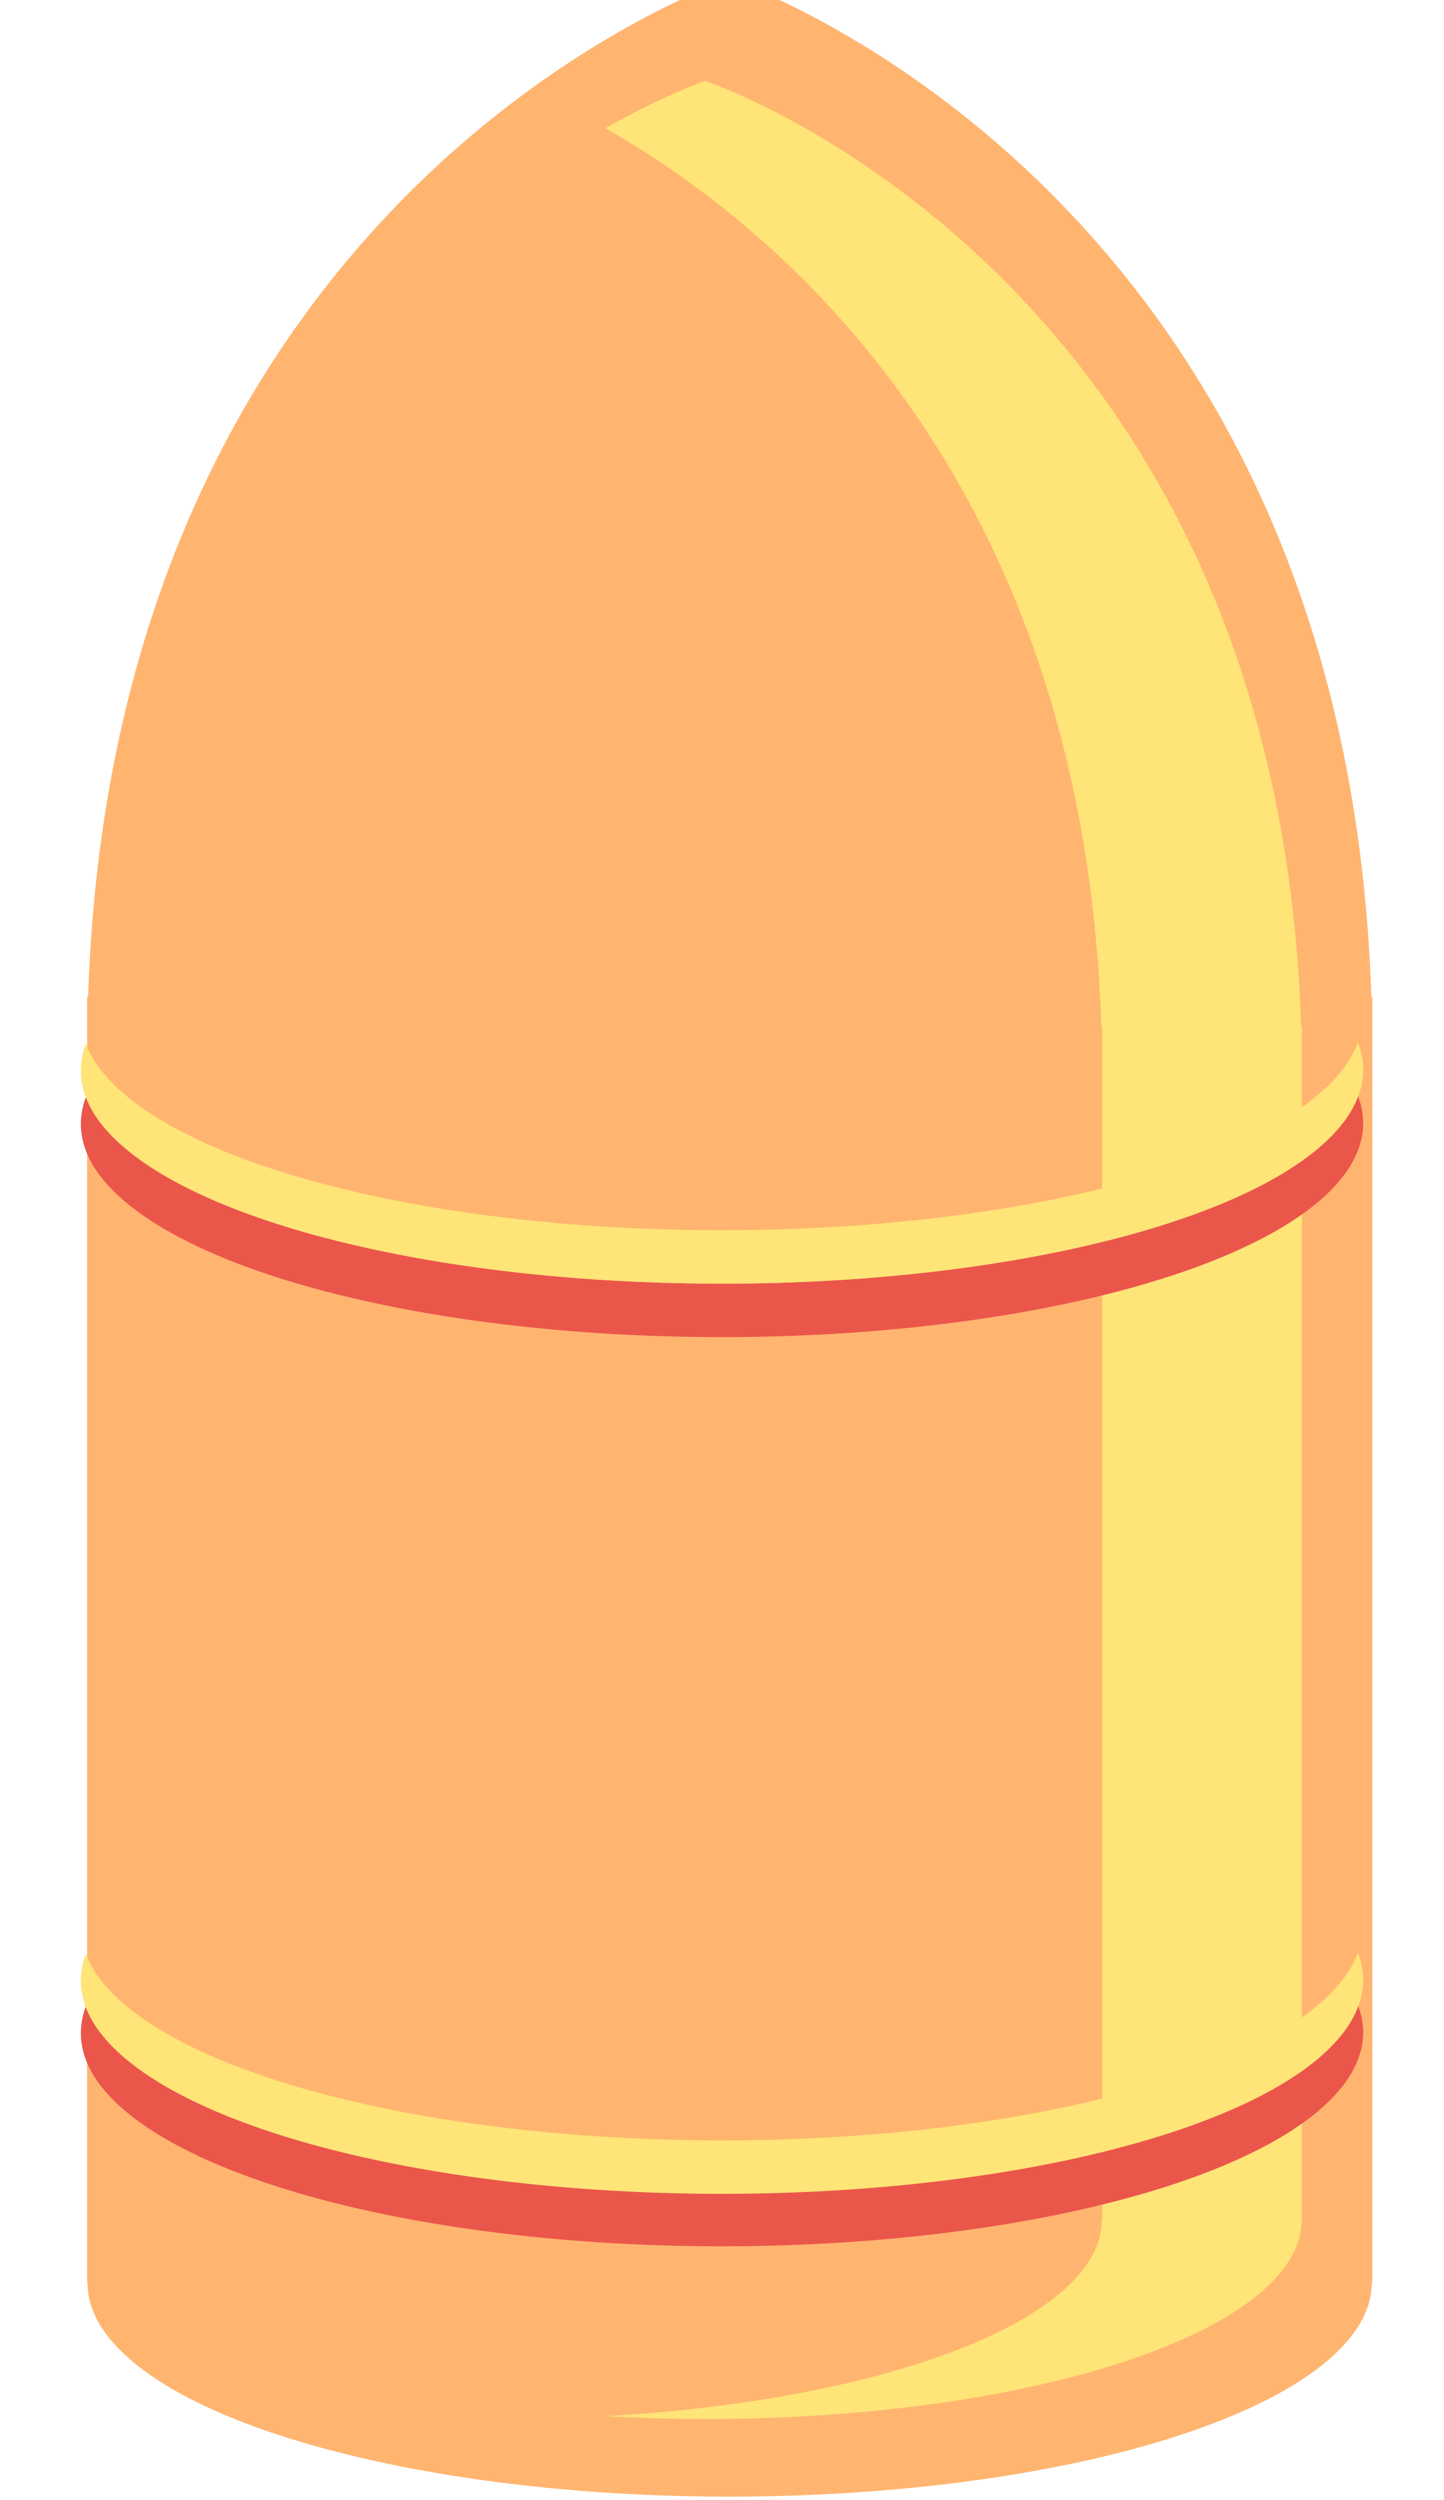 <?xml version="1.0" encoding="UTF-8" standalone="no"?>
<!-- Created with Inkscape (http://www.inkscape.org/) -->

<svg
   xmlns:dc="http://purl.org/dc/elements/1.1/"
   xmlns:cc="http://creativecommons.org/ns#"
   xmlns:rdf="http://www.w3.org/1999/02/22-rdf-syntax-ns#"
   xmlns:svg="http://www.w3.org/2000/svg"
   xmlns="http://www.w3.org/2000/svg"
   xmlns:sodipodi="http://sodipodi.sourceforge.net/DTD/sodipodi-0.dtd"
   xmlns:inkscape="http://www.inkscape.org/namespaces/inkscape"
   width="35.73mm"
   height="61.839mm"
   viewBox="0 0 35.73 61.839"
   version="1.1"
   id="svg8"
   inkscape:version="0.92.5 (2060ec1f9f, 2020-04-08)"
   sodipodi:docname="BulletIcon.svg">
  <defs
     id="defs2" />
  <sodipodi:namedview
     id="base"
     pagecolor="#ffffff"
     bordercolor="#666666"
     borderopacity="1.0"
     inkscape:pageopacity="0.0"
     inkscape:pageshadow="2"
     inkscape:zoom="1.1338403"
     inkscape:cx="16.205029"
     inkscape:cy="64.869446"
     inkscape:document-units="mm"
     inkscape:current-layer="layer1"
     showgrid="true"
     fit-margin-top="2"
     fit-margin-left="2"
     fit-margin-right="2"
     fit-margin-bottom="2"
     inkscape:window-width="1920"
     inkscape:window-height="1009"
     inkscape:window-x="0"
     inkscape:window-y="34"
     inkscape:window-maximized="1">
    <inkscape:grid
       type="xygrid"
       id="grid823"
       originx="-16.394"
       originy="-153.151" />
  </sodipodi:namedview>
  <g
     inkscape:label="Capa 1"
     inkscape:groupmode="layer"
     id="layer1"
     transform="translate(-16.394,-82.01)">
    <path
       style="opacity:1;fill:#ffb570;fill-opacity:1;stroke:none;stroke-width:5;stroke-linecap:round;stroke-linejoin:miter;stroke-miterlimit:4;stroke-dasharray:none;stroke-dashoffset:0;stroke-opacity:1"
       d="m 130,307.52 c -86.667,543.333 -43.333,271.667 0,0 z m 0,0 c 0,0 -57.471,19.171 -59.91,95 H 70 v 5 115 h 0.035 c -0.011,1.423 0.433,2.843 1.326,4.234 l 0.072,0.109 c 7.189,10.772 39.193,17.567 71.518,15.186 27.468,-2.031 47.013,-10.151 47.008,-19.529 H 190 v -115 -5 h -0.09 c -2.439,-75.829 -59.91,-95 -59.91,-95 z"
       transform="scale(0.265)"
       id="rect829"
       inkscape:connector-curvature="0"
       sodipodi:nodetypes="ccccccccccccccccc" />
    <g
       id="g876">
      <path
         inkscape:connector-curvature="0"
         id="path852"
         d="m 33.843,84.01 c 0,0 -0.999,0.337 -2.472,1.172 4.082,2.316 11.832,8.495 12.273,22.209 h 0.022 v 1.231 28.304 h -0.01 c 0.001,2.308 -4.809,4.307 -11.57,4.807 -0.233,0.017 -0.467,0.032 -0.7,0.046 1.822,0.103 3.73,0.095 5.645,-0.046 6.76,-0.5 11.571,-2.498 11.57,-4.807 h 0.01 v -28.304 -1.231 h -0.022 C 47.989,88.729 33.843,84.01 33.843,84.01 Z"
         style="opacity:1;fill:#ffe478;fill-opacity:1;stroke:none;stroke-width:1.231;stroke-linecap:round;stroke-linejoin:miter;stroke-miterlimit:4;stroke-dasharray:none;stroke-dashoffset:0;stroke-opacity:1" />
      <path
         inkscape:connector-curvature="0"
         id="path845"
         d="m 49.994,131.61 a 15.875,5.292 0 0 1 -12.31,4.519 15.875,5.292 0 0 1 -18.922,-4.017 l -0.019,-0.029 a 15.875,5.292 0 0 1 -0.221,-0.448 15.875,5.292 0 0 0 0.221,1.77 l 0.019,0.029 a 15.875,5.292 0 0 0 18.922,4.017 15.875,5.292 0 0 0 12.31,-5.842 z"
         style="opacity:1;fill:#eb564b;fill-opacity:1;stroke:none;stroke-width:1.323;stroke-linecap:round;stroke-linejoin:miter;stroke-miterlimit:4;stroke-dasharray:none;stroke-dashoffset:0;stroke-opacity:1" />
      <path
         style="opacity:1;fill:#eb564b;fill-opacity:1;stroke:none;stroke-width:1.323;stroke-linecap:round;stroke-linejoin:miter;stroke-miterlimit:4;stroke-dasharray:none;stroke-dashoffset:0;stroke-opacity:1"
         d="m 49.994,109.12 a 15.875,5.292 0 0 1 -12.31,4.519 15.875,5.292 0 0 1 -18.922,-4.017 l -0.019,-0.029 a 15.875,5.292 0 0 1 -0.221,-0.448 15.875,5.292 0 0 0 0.221,1.77 l 0.019,0.029 a 15.875,5.292 0 0 0 18.922,4.017 15.875,5.292 0 0 0 12.31,-5.842 z"
         id="path850"
         inkscape:connector-curvature="0" />
      <path
         inkscape:connector-curvature="0"
         id="path867"
         d="m 49.994,107.798 a 15.875,5.292 0 0 1 -12.31,4.519 15.875,5.292 0 0 1 -18.922,-4.017 l -0.019,-0.029 a 15.875,5.292 0 0 1 -0.221,-0.448 15.875,5.292 0 0 0 0.221,1.77 l 0.019,0.029 a 15.875,5.292 0 0 0 18.922,4.017 15.875,5.292 0 0 0 12.31,-5.842 z"
         style="opacity:1;fill:#ffe478;fill-opacity:1;stroke:none;stroke-width:1.323;stroke-linecap:round;stroke-linejoin:miter;stroke-miterlimit:4;stroke-dasharray:none;stroke-dashoffset:0;stroke-opacity:1" />
      <path
         style="opacity:1;fill:#ffe478;fill-opacity:1;stroke:none;stroke-width:1.323;stroke-linecap:round;stroke-linejoin:miter;stroke-miterlimit:4;stroke-dasharray:none;stroke-dashoffset:0;stroke-opacity:1"
         d="m 49.994,130.312 a 15.875,5.292 0 0 1 -12.31,4.519 15.875,5.292 0 0 1 -18.922,-4.017 l -0.019,-0.029 a 15.875,5.292 0 0 1 -0.221,-0.448 15.875,5.292 0 0 0 0.221,1.77 l 0.019,0.029 a 15.875,5.292 0 0 0 18.922,4.017 15.875,5.292 0 0 0 12.31,-5.842 z"
         id="path869"
         inkscape:connector-curvature="0" />
    </g>
  </g>
</svg>
